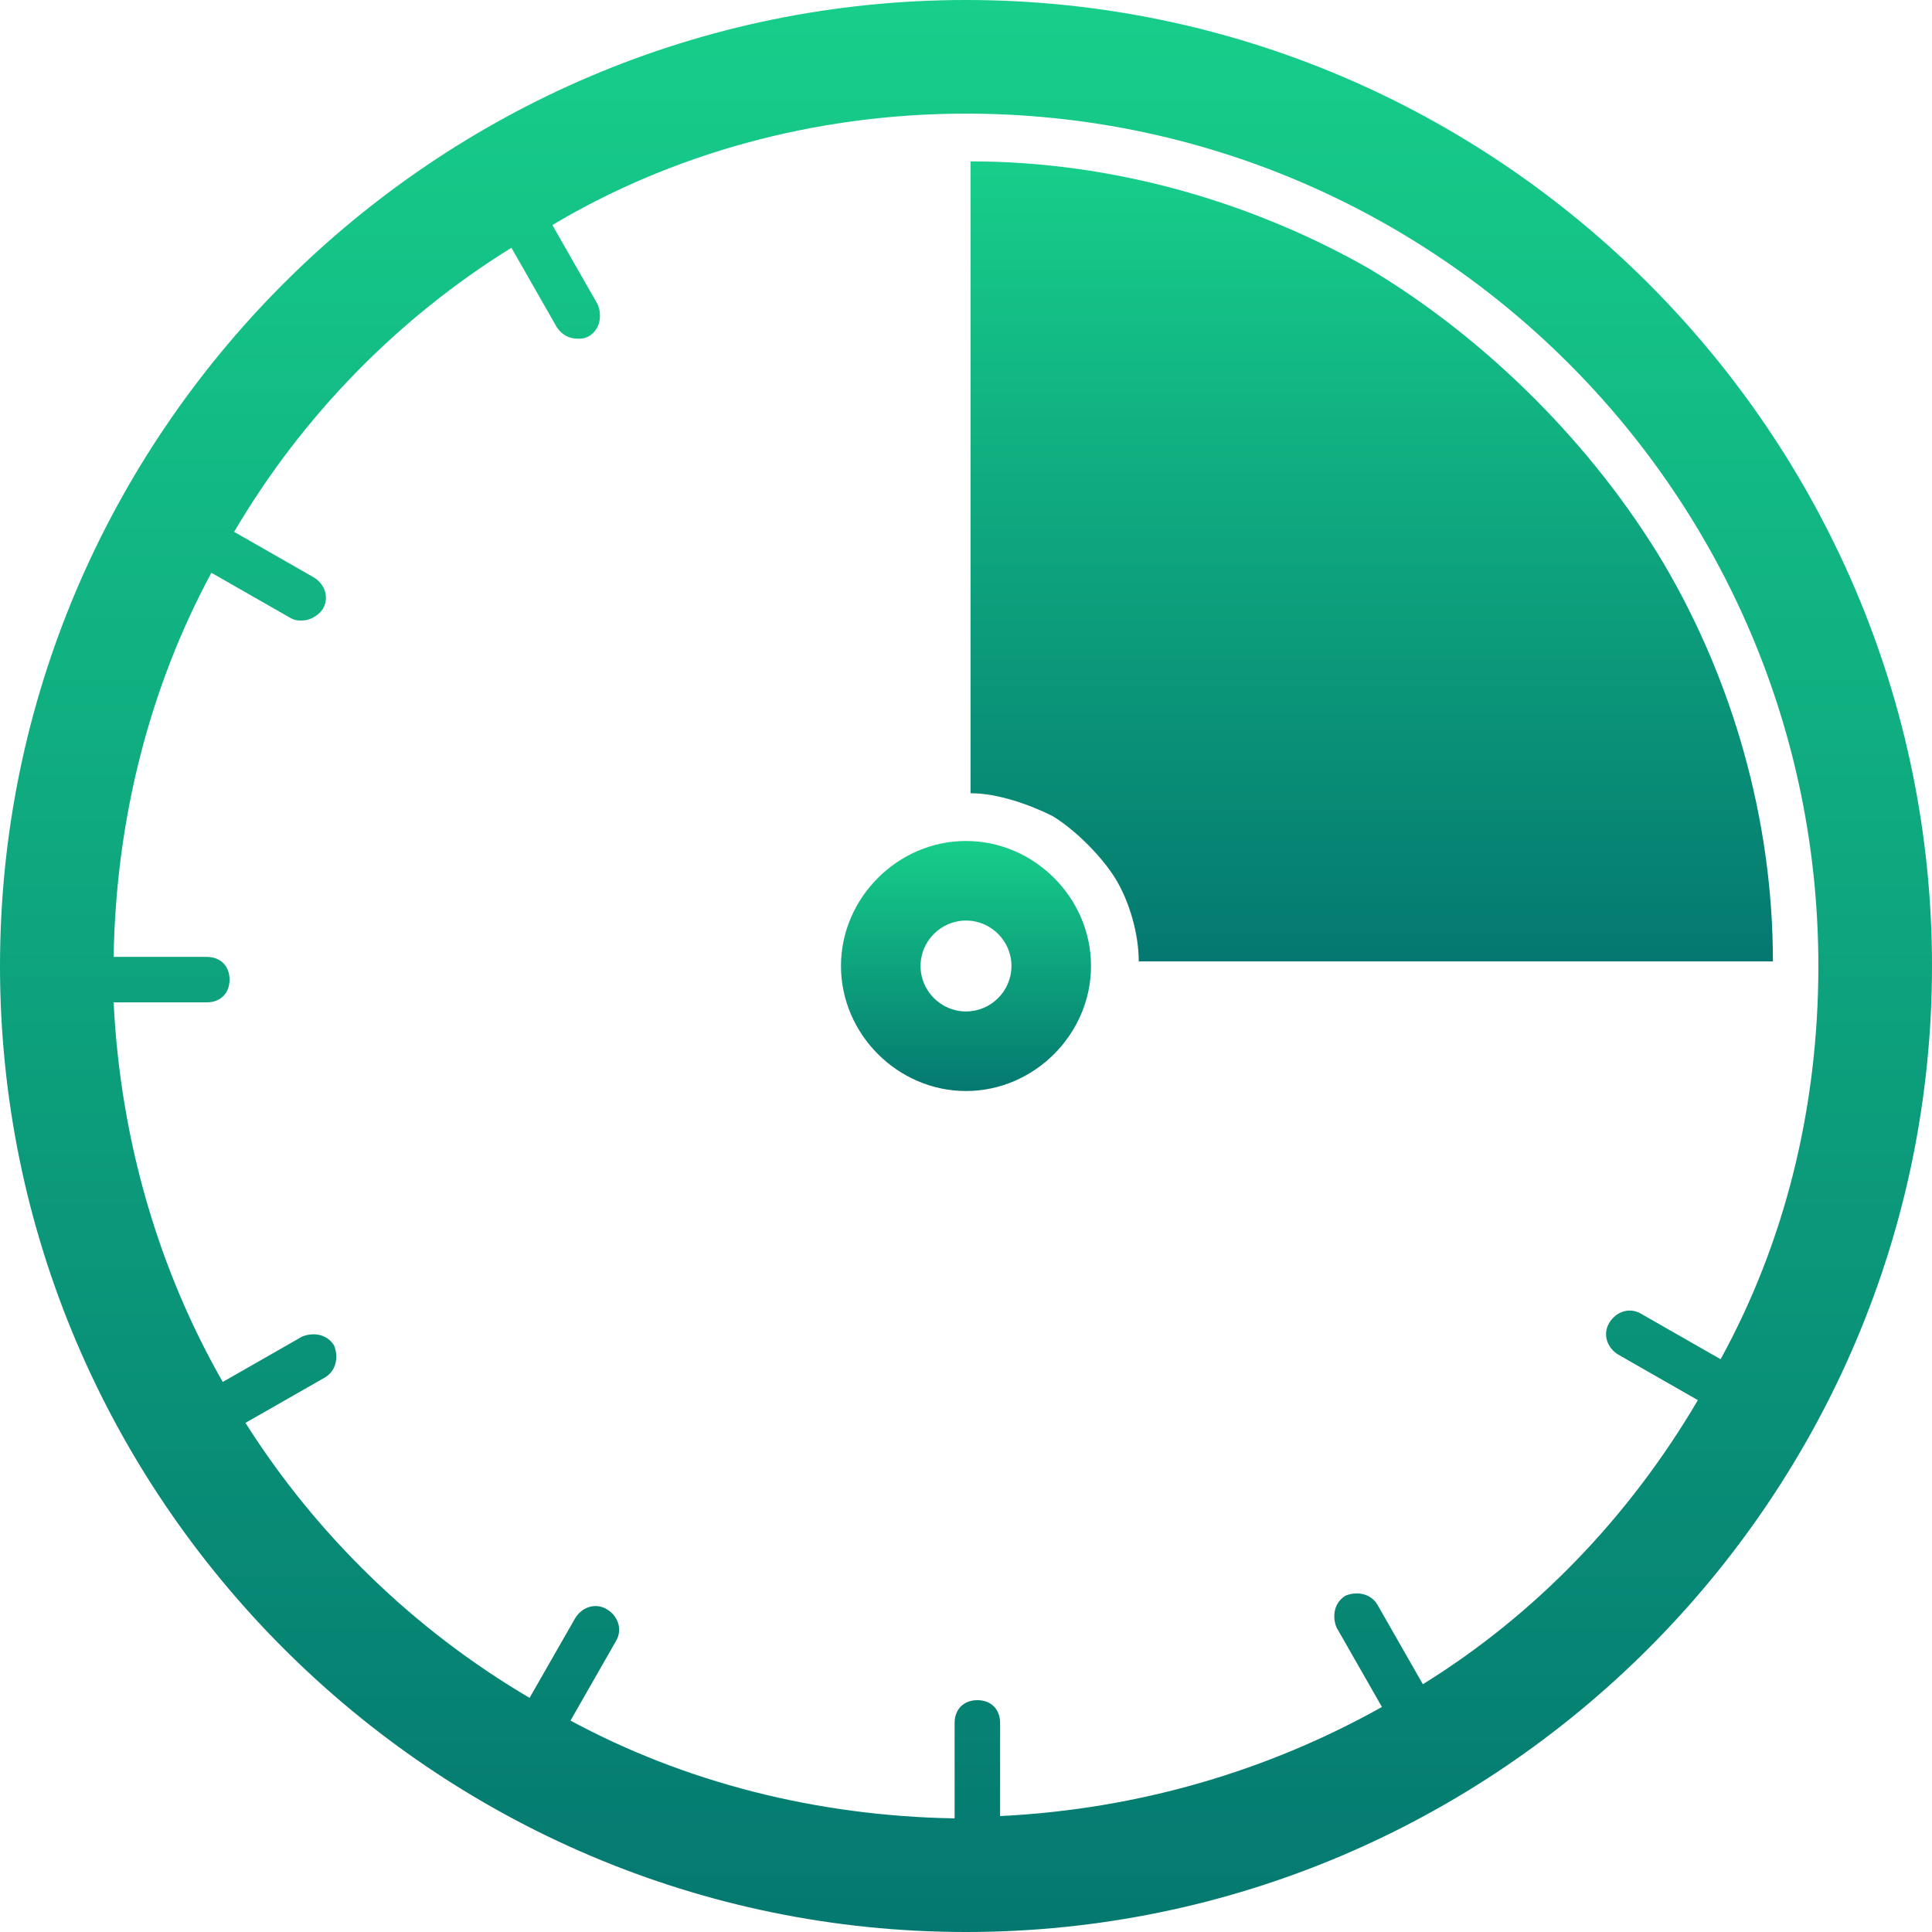 <svg width="38" height="38" viewBox="0 0 38 38" fill="none" xmlns="http://www.w3.org/2000/svg">
<path d="M19 0C8.539 0 0 8.539 0 19C0 29.461 8.539 38 19 38C29.461 38 38 29.461 38 19C38 8.539 29.461 0 19 0ZM27.986 33.127L27.092 31.562C26.958 31.339 26.689 31.294 26.466 31.384C26.242 31.518 26.198 31.786 26.287 32.009L27.181 33.574C24.946 34.826 22.398 35.586 19.671 35.72V33.887C19.671 33.619 19.492 33.44 19.224 33.44C18.955 33.44 18.776 33.619 18.776 33.887V35.765C16.049 35.72 13.457 35.049 11.221 33.842L12.115 32.278C12.249 32.054 12.16 31.786 11.937 31.652C11.713 31.518 11.445 31.607 11.311 31.831L10.416 33.395C8.136 32.054 6.214 30.177 4.828 27.986L6.393 27.092C6.616 26.958 6.661 26.689 6.572 26.466C6.438 26.242 6.169 26.198 5.946 26.287L4.381 27.181C3.129 24.991 2.369 22.442 2.235 19.715H4.068C4.336 19.715 4.515 19.537 4.515 19.268C4.515 19 4.336 18.821 4.068 18.821H2.235C2.28 16.094 2.951 13.501 4.158 11.266L5.722 12.16C5.812 12.205 5.856 12.205 5.946 12.205C6.08 12.205 6.259 12.115 6.348 11.981C6.482 11.758 6.393 11.489 6.169 11.355L4.605 10.461C5.946 8.181 7.824 6.259 10.059 4.873L10.953 6.438C11.042 6.572 11.177 6.661 11.355 6.661C11.445 6.661 11.489 6.661 11.579 6.616C11.802 6.482 11.847 6.214 11.758 5.991L10.864 4.426C13.188 3.04 16.005 2.235 19 2.235C28.254 2.235 35.765 9.746 35.765 19C35.765 21.817 35.094 24.454 33.842 26.734L32.278 25.84C32.054 25.706 31.786 25.795 31.652 26.019C31.518 26.242 31.607 26.511 31.831 26.645L33.395 27.539C32.054 29.819 30.221 31.741 27.986 33.127Z" fill="url(#paint0_linear)"/>
<path d="M32.725 11.087C31.339 8.762 29.238 6.661 26.913 5.275C24.633 3.979 21.906 3.174 19.089 3.174V15.602C19.626 15.602 20.252 15.826 20.699 16.049C21.146 16.318 21.682 16.854 21.951 17.301C22.219 17.748 22.398 18.374 22.398 18.91H34.871C34.871 16.094 34.066 13.367 32.725 11.087Z" fill="url(#paint1_linear)"/>
<path d="M19 16.541C17.659 16.541 16.541 17.659 16.541 19C16.541 20.341 17.659 21.459 19 21.459C20.341 21.459 21.459 20.341 21.459 19C21.459 17.659 20.341 16.541 19 16.541ZM19 19.894C18.508 19.894 18.106 19.492 18.106 19C18.106 18.508 18.508 18.106 19 18.106C19.492 18.106 19.894 18.508 19.894 19C19.894 19.492 19.492 19.894 19 19.894Z" fill="url(#paint2_linear)"/>
<defs>
<linearGradient id="paint0_linear" x1="19.001" y1="0" x2="19.001" y2="38.006" gradientUnits="userSpaceOnUse">
<stop stop-color="#17CE8A"/>
<stop offset="1" stop-color="#047870"/>
</linearGradient>
<linearGradient id="paint1_linear" x1="26.98" y1="3.174" x2="26.98" y2="18.913" gradientUnits="userSpaceOnUse">
<stop stop-color="#17CE8A"/>
<stop offset="1" stop-color="#047870"/>
</linearGradient>
<linearGradient id="paint2_linear" x1="19" y1="16.541" x2="19" y2="21.46" gradientUnits="userSpaceOnUse">
<stop stop-color="#17CE8A"/>
<stop offset="1" stop-color="#047870"/>
</linearGradient>
</defs>
</svg>
